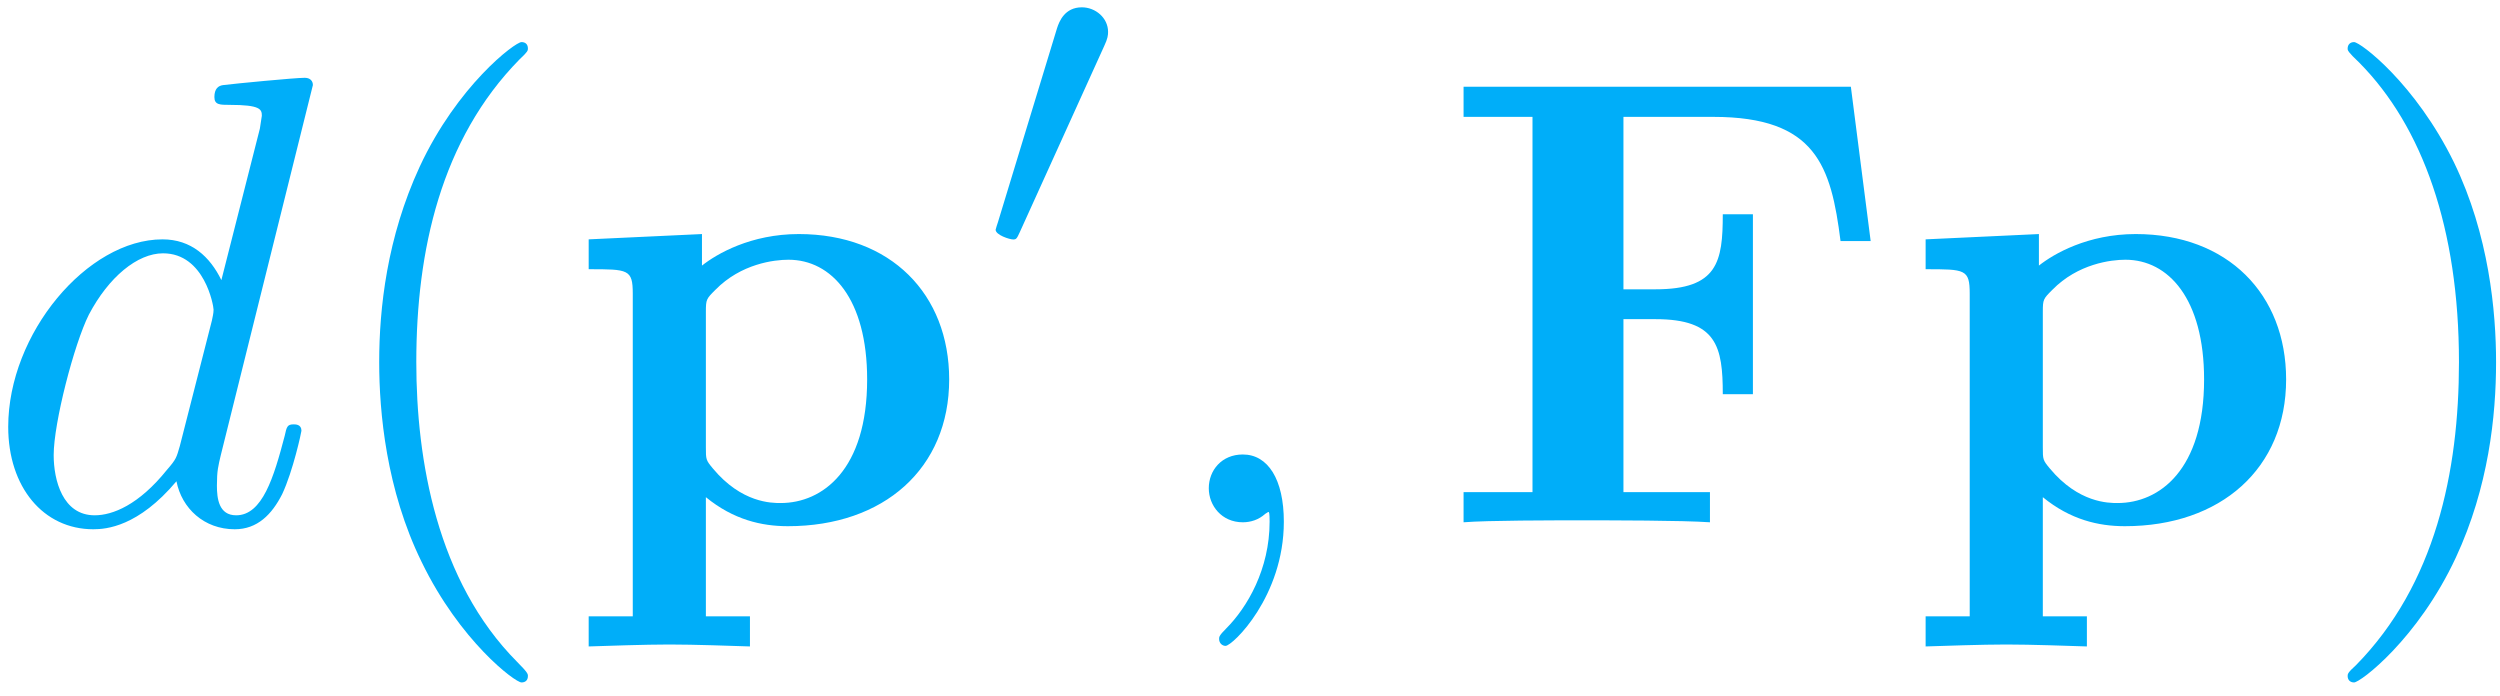 <?xml version="1.0" encoding="UTF-8"?>
<svg xmlns="http://www.w3.org/2000/svg" xmlns:xlink="http://www.w3.org/1999/xlink" width="140pt" height="39pt" viewBox="0 0 140 39" version="1.1"><!--latexit:AAAFWnjabVRdbBRVFD537gJtabvTlvJT/qZ2kdYitFCliD9tqYuldIHObrv9o96d
vbsdOjuzztxFlrr1mqBPQnxRH0zUbh8UQ9CIMUpCfGnQGEXcNg2JMagxSgxRw5OJ
D3r3h2013JvJnHvOPed85ztnJhQ3dIe1tCwgCbtWrFxVFvScpLajW+aQh9jahC5O
fg+z4kGPFTpBNeZUA3rp7XHZ7VN7aZKGOwuXvi0p9duWxTh6X65fXb7t/u2NTQ80
73hw566HHn2s03u4T/WPjoUik0Y8ceq5VMBjJgxjvqLSLdd5Bn3qzkmadIbFu5Bk
wKMZxHHOV1XXrKldu279Bi5xzF18BV/JV/ESXsrLzm/ctHnLVqX+vga+mpfzSu7m
VbyOb+Sb+RauBEPEoYZu0oBmGZbtj1lhGmA6M2gwblMSCxl0LEaiph7RNcJEuf4w
YVSUFSLaZNS2Emb4QNZx2LEStkb99BRrgMKab2l1797TFvCp/Qe7Rn1q7qIaJxr1
tihig4x4Rebhve37hvNlmCRGg3mROoMFh/Qj+++KQZ96JFe37Mq4H3+iY0gQ4TBb
N6NcPioCdR3I8d2XYETgVnOW2a7uJ4Vf/lAMMH/Q/VTPod6iQaDrZEIKJRh1eDXf
wGvG5cxo2NISMWqyHKSR1pY4G5siNtM1g6bKRhMOFcVMkigdEWIWvDM2laMxpWwT
mrASsWzxmEzJaZd7TJGY4yRjIXEzRtiE839bVnkv20iCRdrHpnQzLpCaWj5RJGEo
zFJYMk6VsG6L+oykEIhm6wKrok0Qm2hMjGtZdpJ8R/tnjvA1M8d4LV8/4FO9AuBC
YGDQHRwaHhFnVT9NBTERr0Gijjj7RGENHY35nsoyX8vXDfRZJtEsQfnx8UKE9NOk
IBVJFmYtLJjt1rXs5BA7mdbocmt0YlyuXsZ8ON+MtH7invqia0NHVx5NJuY2rexn
wXSBsXPuh+mfLlV8xjeJ2M/YAk63mNW0wwrSUvfFYJ7c0+ZtVcQGXpGdhuShXr41
3/eGcONolvhQZCqe2r7jruxNLWmbRIbp58flmuK0LRU5O63xYioogSqoAw80wW7Y
Cz1wGI6BCs9CCs7Ay/A6vAnvwntwAS7CB/AhfAQfwydwGebgKnwBX8JXcA2uQwYW
YBFuwI/wK9yGO/A3KkWVSEHNqA3tR53IhwJoEA2h40hHNjqNUuhFdA69gl5Fb6EZ
lEbvoE/RFXQVfYMW0U10G/2O/kR3pM+la9J1KSMtSIvSDemmdEv6Q/pL+geX4DJc
jitxLa7D9diDm3Eb3oe9uAf340FsYAufwWfxa/gNPIsv4Iv4Er6Mr+A5/DVewN/h
7/HP+Bd8C//mkl21rmbXrnynJFT4KbwA/1mu9n8B8bPAqQ==
-->
<defs>
<g>
<symbol overflow="visible" id="glyph0-0">
<path style="stroke:none;" d=""/>
</symbol>
<symbol overflow="visible" id="glyph0-1">
<path style="stroke:none;" d="M 18.5 -24.484 C 18.5 -24.531 18.5 -24.891 18.031 -24.891 C 17.5 -24.891 14.094 -24.562 13.484 -24.484 C 13.203 -24.453 12.984 -24.281 12.984 -23.812 C 12.984 -23.375 13.297 -23.375 13.844 -23.375 C 15.562 -23.375 15.641 -23.125 15.641 -22.766 L 15.531 -22.047 L 13.375 -13.562 C 12.734 -14.875 11.688 -15.844 10.078 -15.844 C 5.875 -15.844 1.438 -10.578 1.438 -5.344 C 1.438 -1.969 3.406 0.391 6.203 0.391 C 6.922 0.391 8.719 0.25 10.859 -2.297 C 11.156 -0.781 12.406 0.391 14.125 0.391 C 15.391 0.391 16.203 -0.438 16.781 -1.578 C 17.391 -2.875 17.859 -5.062 17.859 -5.125 C 17.859 -5.484 17.531 -5.484 17.422 -5.484 C 17.062 -5.484 17.031 -5.344 16.922 -4.844 C 16.312 -2.516 15.672 -0.391 14.203 -0.391 C 13.234 -0.391 13.125 -1.328 13.125 -2.047 C 13.125 -2.906 13.203 -3.156 13.344 -3.766 Z M 11.047 -4.266 C 10.859 -3.625 10.859 -3.547 10.328 -2.938 C 8.75 -0.969 7.281 -0.391 6.281 -0.391 C 4.484 -0.391 3.984 -2.359 3.984 -3.766 C 3.984 -5.562 5.125 -9.969 5.953 -11.625 C 7.062 -13.734 8.672 -15.062 10.109 -15.062 C 12.438 -15.062 12.938 -12.125 12.938 -11.906 C 12.938 -11.688 12.875 -11.469 12.844 -11.297 Z M 11.047 -4.266 "/>
</symbol>
<symbol overflow="visible" id="glyph0-2">
<path style="stroke:none;" d="M 7.281 -0.031 C 7.281 -2.406 6.391 -3.797 4.984 -3.797 C 3.797 -3.797 3.078 -2.906 3.078 -1.906 C 3.078 -0.938 3.797 0 4.984 0 C 5.422 0 5.875 -0.141 6.234 -0.469 C 6.344 -0.531 6.391 -0.578 6.422 -0.578 C 6.453 -0.578 6.484 -0.531 6.484 -0.031 C 6.484 2.625 5.234 4.766 4.047 5.953 C 3.656 6.344 3.656 6.422 3.656 6.531 C 3.656 6.781 3.844 6.922 4.016 6.922 C 4.406 6.922 7.281 4.156 7.281 -0.031 Z M 7.281 -0.031 "/>
</symbol>
<symbol overflow="visible" id="glyph1-0">
<path style="stroke:none;" d=""/>
</symbol>
<symbol overflow="visible" id="glyph1-1">
<path style="stroke:none;" d="M 11.875 8.609 C 11.875 8.5 11.875 8.422 11.266 7.812 C 6.781 3.297 5.625 -3.484 5.625 -8.969 C 5.625 -15.203 7 -21.438 11.406 -25.922 C 11.875 -26.359 11.875 -26.422 11.875 -26.531 C 11.875 -26.781 11.719 -26.891 11.516 -26.891 C 11.156 -26.891 7.922 -24.453 5.812 -19.906 C 3.984 -15.953 3.547 -11.984 3.547 -8.969 C 3.547 -6.172 3.938 -1.828 5.922 2.219 C 8.062 6.641 11.156 8.969 11.516 8.969 C 11.719 8.969 11.875 8.859 11.875 8.609 Z M 11.875 8.609 "/>
</symbol>
<symbol overflow="visible" id="glyph1-2">
<path style="stroke:none;" d="M 10.359 -8.969 C 10.359 -11.766 9.969 -16.094 8 -20.156 C 5.844 -24.562 2.766 -26.891 2.406 -26.891 C 2.188 -26.891 2.047 -26.75 2.047 -26.531 C 2.047 -26.422 2.047 -26.359 2.719 -25.719 C 6.234 -22.156 8.281 -16.453 8.281 -8.969 C 8.281 -2.828 6.953 3.484 2.516 8 C 2.047 8.422 2.047 8.5 2.047 8.609 C 2.047 8.828 2.188 8.969 2.406 8.969 C 2.766 8.969 5.984 6.531 8.109 1.969 C 9.938 -1.969 10.359 -5.953 10.359 -8.969 Z M 10.359 -8.969 "/>
</symbol>
<symbol overflow="visible" id="glyph2-0">
<path style="stroke:none;" d=""/>
</symbol>
<symbol overflow="visible" id="glyph2-1">
<path style="stroke:none;" d="M 7.891 -11.797 C 7.891 -12.484 7.922 -12.516 8.422 -13.016 C 9.859 -14.484 11.719 -14.703 12.516 -14.703 C 14.922 -14.703 16.922 -12.516 16.922 -8 C 16.922 -2.938 14.422 -1.078 12.078 -1.078 C 11.578 -1.078 9.891 -1.078 8.281 -3.016 C 7.891 -3.484 7.891 -3.516 7.891 -4.203 Z M 7.891 -1.406 C 9.438 -0.141 11.016 0.219 12.484 0.219 C 17.859 0.219 21.516 -3.016 21.516 -8 C 21.516 -12.766 18.25 -16.141 13.094 -16.141 C 10.406 -16.141 8.5 -15.031 7.672 -14.375 L 7.672 -16.141 L 1.328 -15.844 L 1.328 -14.172 C 3.547 -14.172 3.797 -14.172 3.797 -12.797 L 3.797 5.266 L 1.328 5.266 L 1.328 6.953 C 2.328 6.922 4.484 6.844 5.844 6.844 C 7.25 6.844 9.359 6.922 10.359 6.953 L 10.359 5.266 L 7.891 5.266 Z M 7.891 -1.406 "/>
</symbol>
<symbol overflow="visible" id="glyph2-2">
<path style="stroke:none;" d="M 23.094 -24.391 L 1.406 -24.391 L 1.406 -22.703 L 5.266 -22.703 L 5.266 -1.688 L 1.406 -1.688 L 1.406 0 C 2.766 -0.109 6.391 -0.109 7.953 -0.109 C 9.719 -0.109 13.625 -0.109 15.203 0 L 15.203 -1.688 L 10.359 -1.688 L 10.359 -11.375 L 12.156 -11.375 C 15.594 -11.375 15.922 -9.828 15.922 -7.172 L 17.609 -7.172 L 17.609 -17.25 L 15.922 -17.25 C 15.922 -14.594 15.641 -13.047 12.156 -13.047 L 10.359 -13.047 L 10.359 -22.703 L 15.391 -22.703 C 21.156 -22.703 21.984 -19.938 22.516 -15.75 L 24.203 -15.75 Z M 23.094 -24.391 "/>
</symbol>
<symbol overflow="visible" id="glyph3-0">
<path style="stroke:none;" d=""/>
</symbol>
<symbol overflow="visible" id="glyph3-1">
<path style="stroke:none;" d="M 7.281 -11.859 C 7.484 -12.281 7.5 -12.484 7.5 -12.656 C 7.5 -13.438 6.797 -14.031 6.031 -14.031 C 5.078 -14.031 4.766 -13.25 4.641 -12.859 L 1.328 -1.984 C 1.312 -1.938 1.203 -1.609 1.203 -1.578 C 1.203 -1.281 1.984 -1.031 2.188 -1.031 C 2.359 -1.031 2.391 -1.078 2.562 -1.453 Z M 7.281 -11.859 "/>
</symbol>
</g>
</defs>
<g id="surface1">
<g style="fill:#00aef9;fill-opacity:1;">
  <use xlink:href="#glyph0-1" x="-0.978" y="29.248"/>
</g>
<g style="fill:#00aef9;fill-opacity:1;">
  <use xlink:href="#glyph1-1" x="17.688" y="29.248"/>
</g>
<g style="fill:#00aef9;fill-opacity:1;">
  <use xlink:href="#glyph2-1" x="31.638" y="29.248"/>
</g>
<g style="fill:#00aef9;fill-opacity:1;">
  <use xlink:href="#glyph3-1" x="54.552" y="14.441"/>
</g>
<g style="fill:#00aef9;fill-opacity:1;">
  <use xlink:href="#glyph0-2" x="64.614" y="29.248"/>
</g>
<g style="fill:#00aef9;fill-opacity:1;">
  <use xlink:href="#glyph2-2" x="80.554" y="29.248"/>
  <use xlink:href="#glyph2-1" x="106.507" y="29.248"/>
</g>
<g style="fill:#00aef9;fill-opacity:1;">
  <use xlink:href="#glyph1-2" x="129.421" y="29.248"/>
</g>
</g>
</svg>
